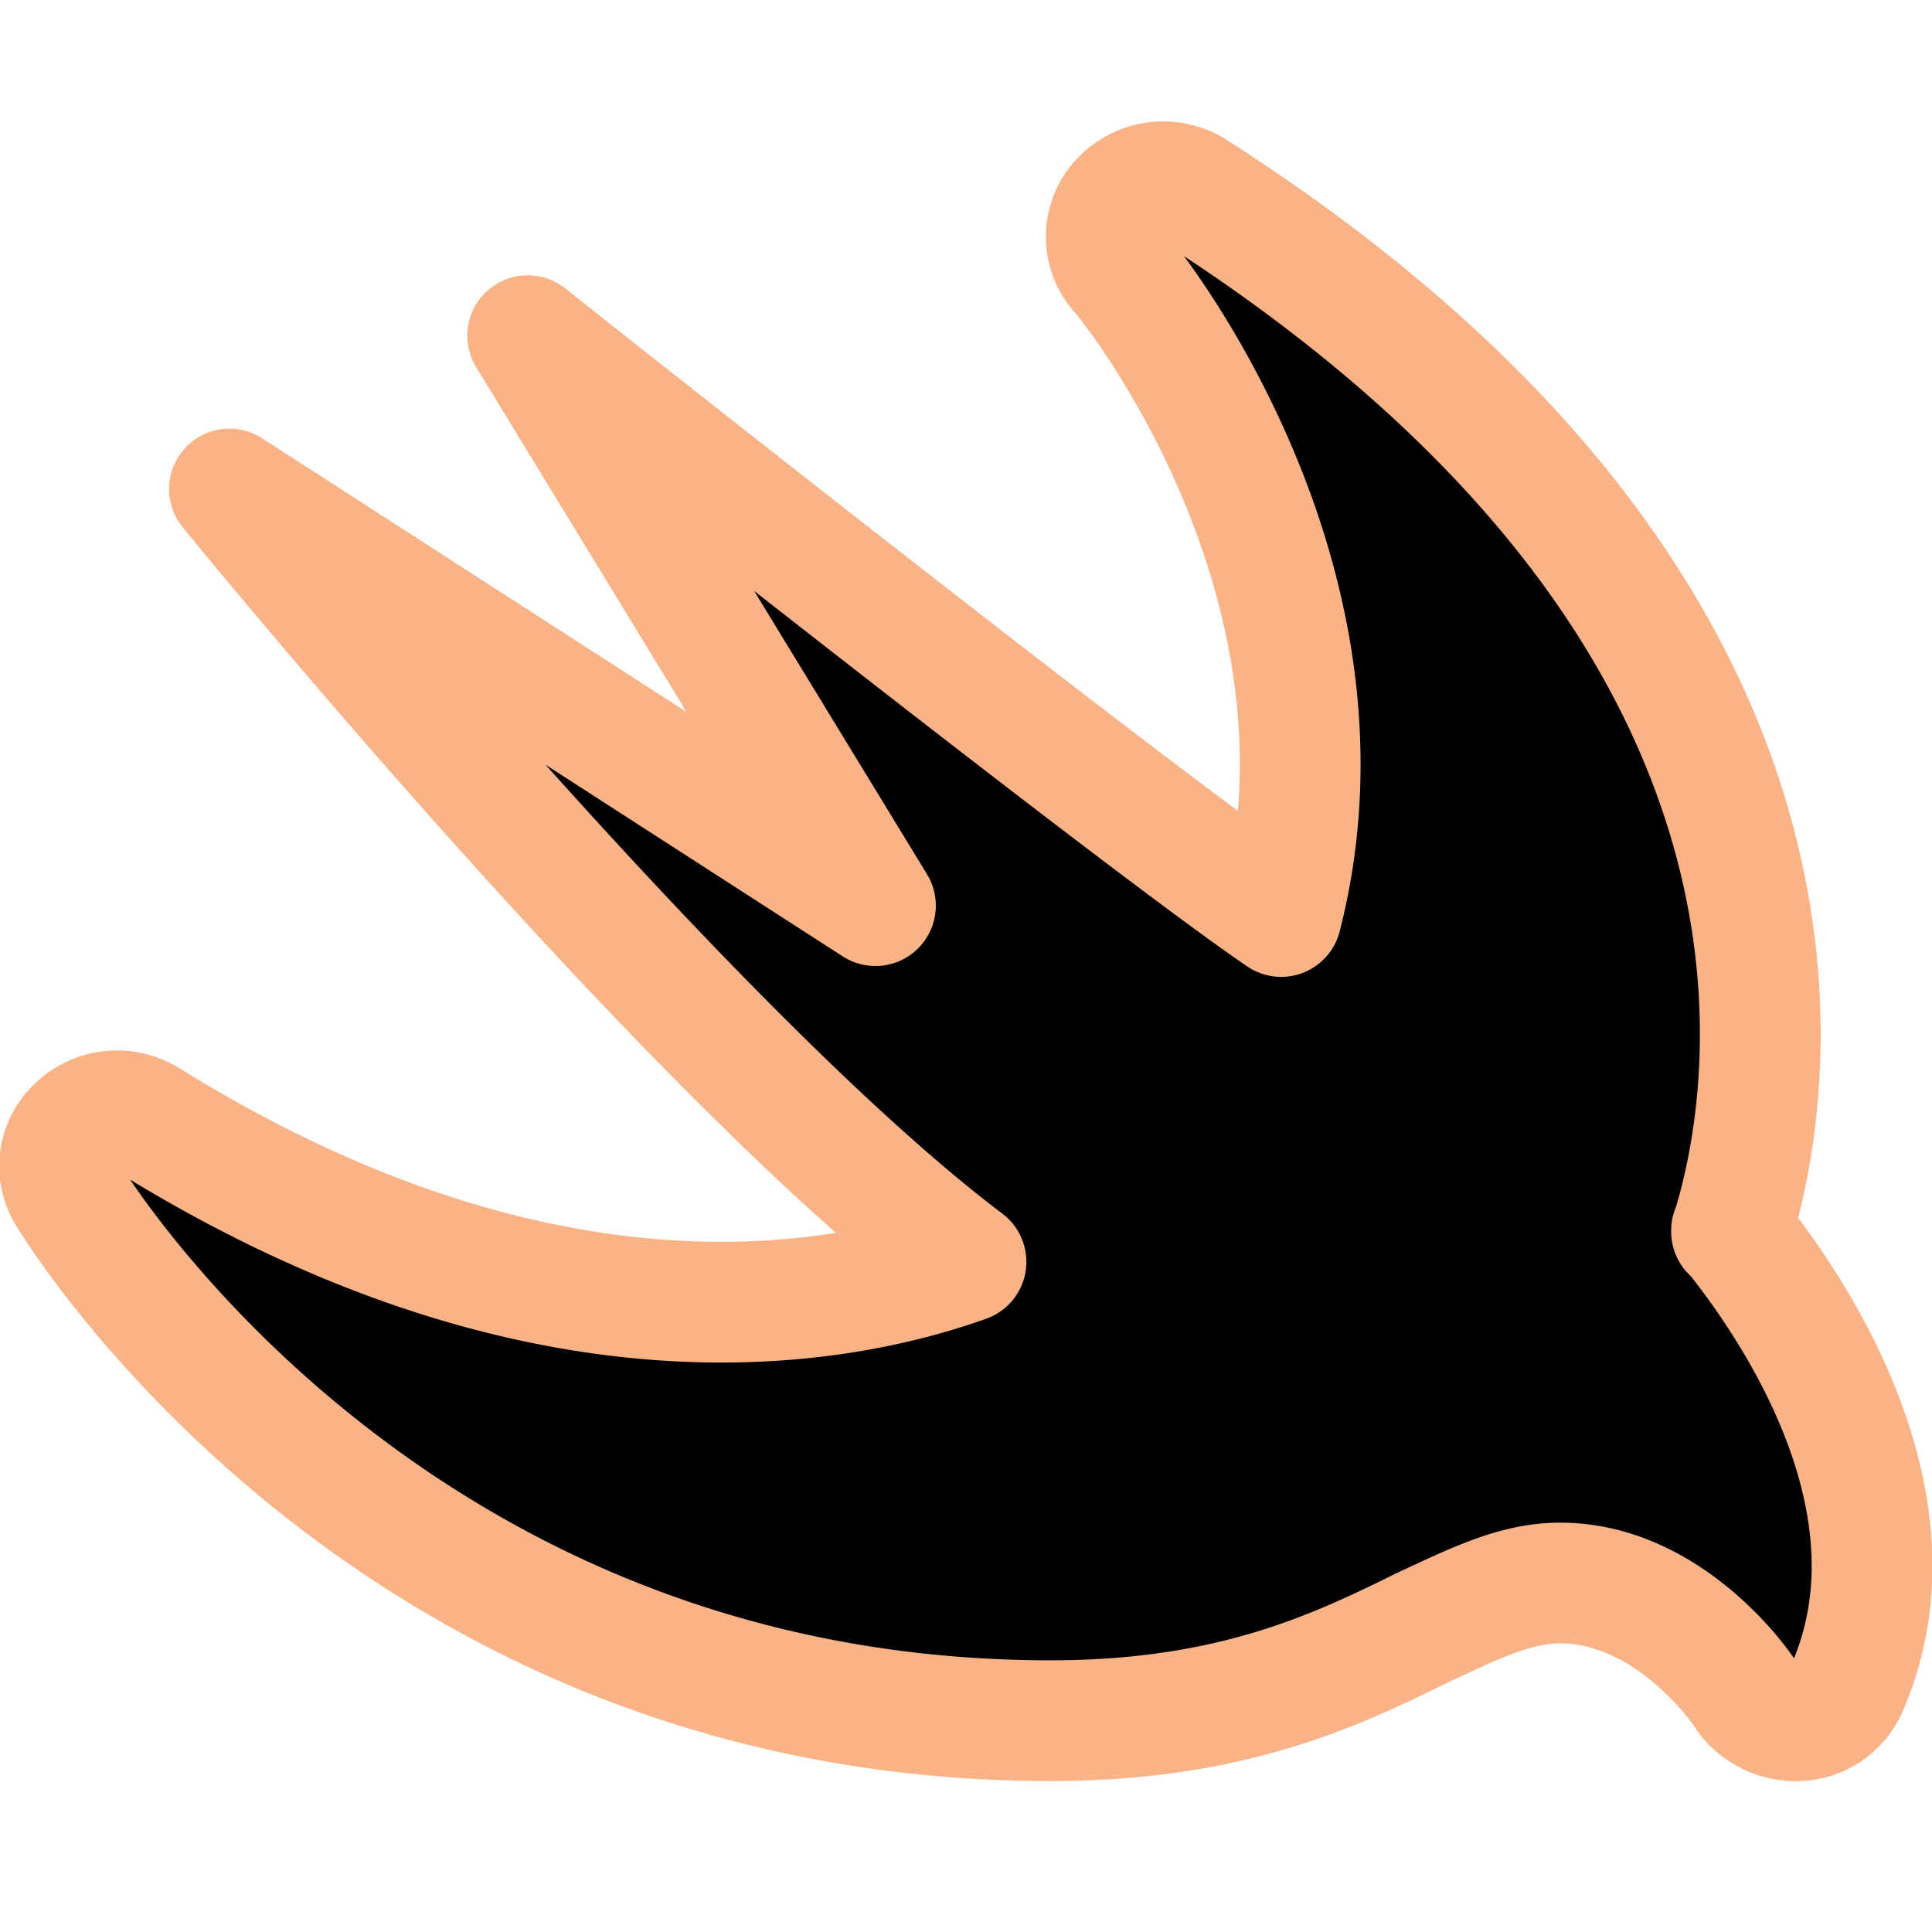 <svg xmlns="http://www.w3.org/2000/svg" width="16" height="16" viewBox="0 0 16 16">
	<path fill="currentColor" stroke="#fab387" stroke-linecap="round" stroke-linejoin="round" d="M14.34 10.2c.34-1.08 1.1-5.07-4.45-8.62a.48.48 0 00-.6.07.44.44 0 00-.02.6c.03.02 2.07 2.5 1.34 5.34-1.26-.86-6.24-4.81-6.24-4.81L7.25 7.5 1.9 4.05S5.68 8.7 8 10.45c-1.12.4-3.56.82-6.78-1.18a.48.48 0 00-.58.06.44.44 0 00-.08.56c.11.18 2.7 4.36 8.14 4.36 1.5 0 2.37-.42 3.08-.77.43-.2.77-.37 1.14-.37.93 0 1.54.92 1.54.93.1.14.27.22.44.21a.46.46 0 00.4-.28c.67-1.55-.49-3.2-.96-3.78h0Z" />
</svg>
